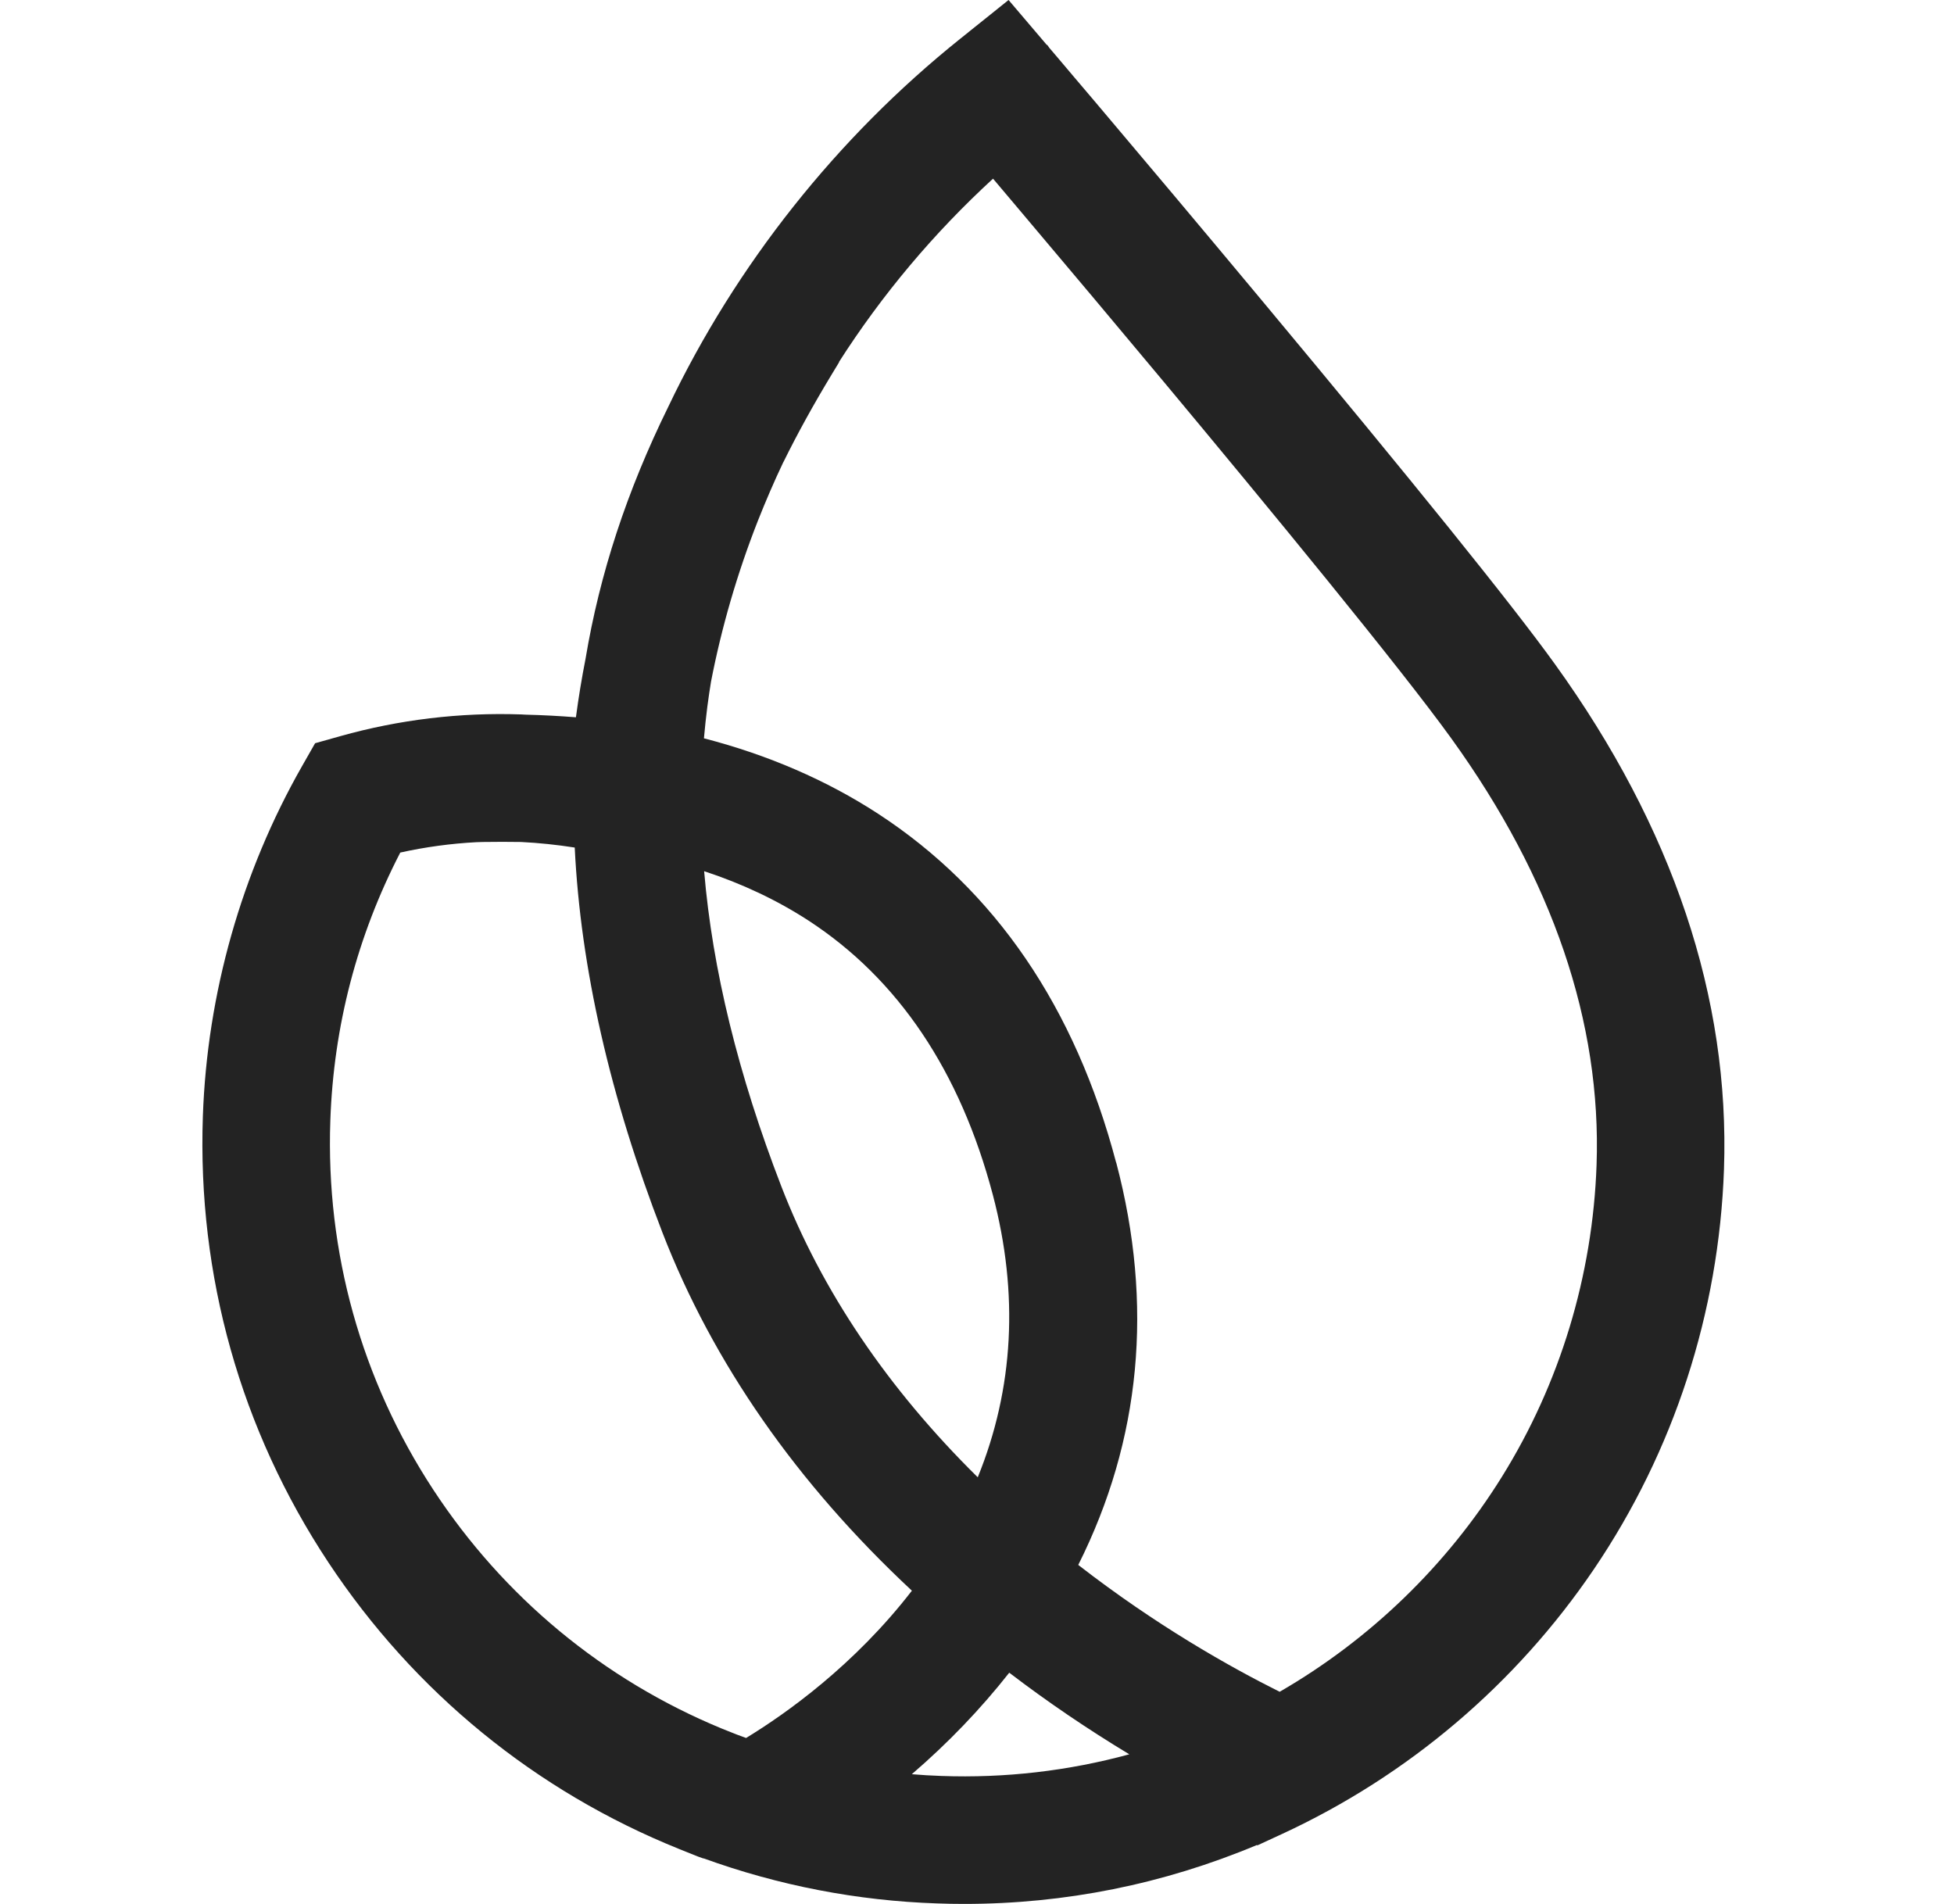 <svg width="39" height="38" viewBox="0 0 39 38" fill="none" xmlns="http://www.w3.org/2000/svg">
<path d="M31.032 13.251C30.18 12.067 28.216 9.633 25.203 6.017C23.896 4.448 22.773 3.116 22.22 2.462C21.964 2.157 21.706 1.853 21.448 1.55L21.12 1.162L20.941 0.952L20.906 0.901L20.89 0.893L20.13 0L19.166 0.773C16.704 2.745 14.688 5.287 13.338 8.119C12.51 9.804 11.97 11.452 11.687 13.148C11.612 13.53 11.547 13.922 11.495 14.316C11.164 14.29 10.828 14.272 10.494 14.264C10.466 14.263 10.439 14.261 10.401 14.259C9.182 14.217 7.965 14.363 6.791 14.693L6.289 14.834L6.031 15.287C4.82 17.412 4.134 19.83 4.049 22.279C3.938 25.462 4.804 28.54 6.555 31.185C8.268 33.771 10.687 35.748 13.553 36.903L13.927 37.053L14.039 37.093L14.044 37.091C15.54 37.633 17.111 37.937 18.701 37.99C18.881 37.997 19.062 38 19.242 38C21.258 38 23.221 37.606 25.085 36.825L25.097 36.831L25.593 36.602C28.107 35.439 30.256 33.614 31.811 31.322C33.41 28.962 34.308 26.201 34.409 23.338C34.528 19.917 33.391 16.524 31.032 13.251ZM19.817 23.851C20.336 25.821 20.235 27.715 19.515 29.485C17.717 27.712 16.4 25.761 15.596 23.682C14.736 21.459 14.218 19.344 14.054 17.388C14.814 17.637 15.513 17.968 16.136 18.373C17.928 19.54 19.166 21.383 19.817 23.851ZM20.145 33.386C20.908 33.969 21.712 34.514 22.54 35.014C21.32 35.346 20.062 35.492 18.789 35.446C18.592 35.439 18.395 35.428 18.199 35.411C18.924 34.787 19.575 34.108 20.143 33.386H20.145ZM22.277 23.204C21.46 20.105 19.86 17.762 17.524 16.24C16.5 15.574 15.331 15.067 14.05 14.736C14.068 14.524 14.092 14.312 14.118 14.103C14.141 13.924 14.166 13.761 14.191 13.607C14.402 12.516 14.717 11.438 15.124 10.401C15.281 10.005 15.45 9.611 15.632 9.229L15.639 9.217C15.919 8.65 16.234 8.078 16.604 7.467L16.75 7.226L16.745 7.225C17.607 5.877 18.64 4.649 19.82 3.566L20.276 4.106C21.34 5.366 22.341 6.557 23.25 7.647C25.294 10.1 27.946 13.321 28.969 14.741C30.991 17.545 31.966 20.408 31.866 23.251C31.788 25.46 31.136 27.613 29.974 29.479C28.875 31.245 27.344 32.724 25.541 33.766C24.534 33.263 23.072 32.438 21.521 31.234C22.771 28.741 23.028 26.041 22.279 23.204H22.277ZM18.2 31.749C17.052 33.236 15.688 34.203 14.891 34.688C14.763 34.642 14.633 34.593 14.506 34.54L14.403 34.499C12.044 33.524 10.054 31.877 8.648 29.733C7.212 27.542 6.501 24.994 6.593 22.366C6.658 20.482 7.128 18.682 7.989 17.016C8.49 16.905 9 16.836 9.509 16.809L9.642 16.805C9.899 16.801 10.155 16.801 10.399 16.805C10.759 16.823 11.118 16.861 11.471 16.916C11.587 19.312 12.176 21.896 13.221 24.599C14.229 27.202 15.903 29.605 18.199 31.747L18.2 31.749Z" fill="#232323"/>
</svg>
